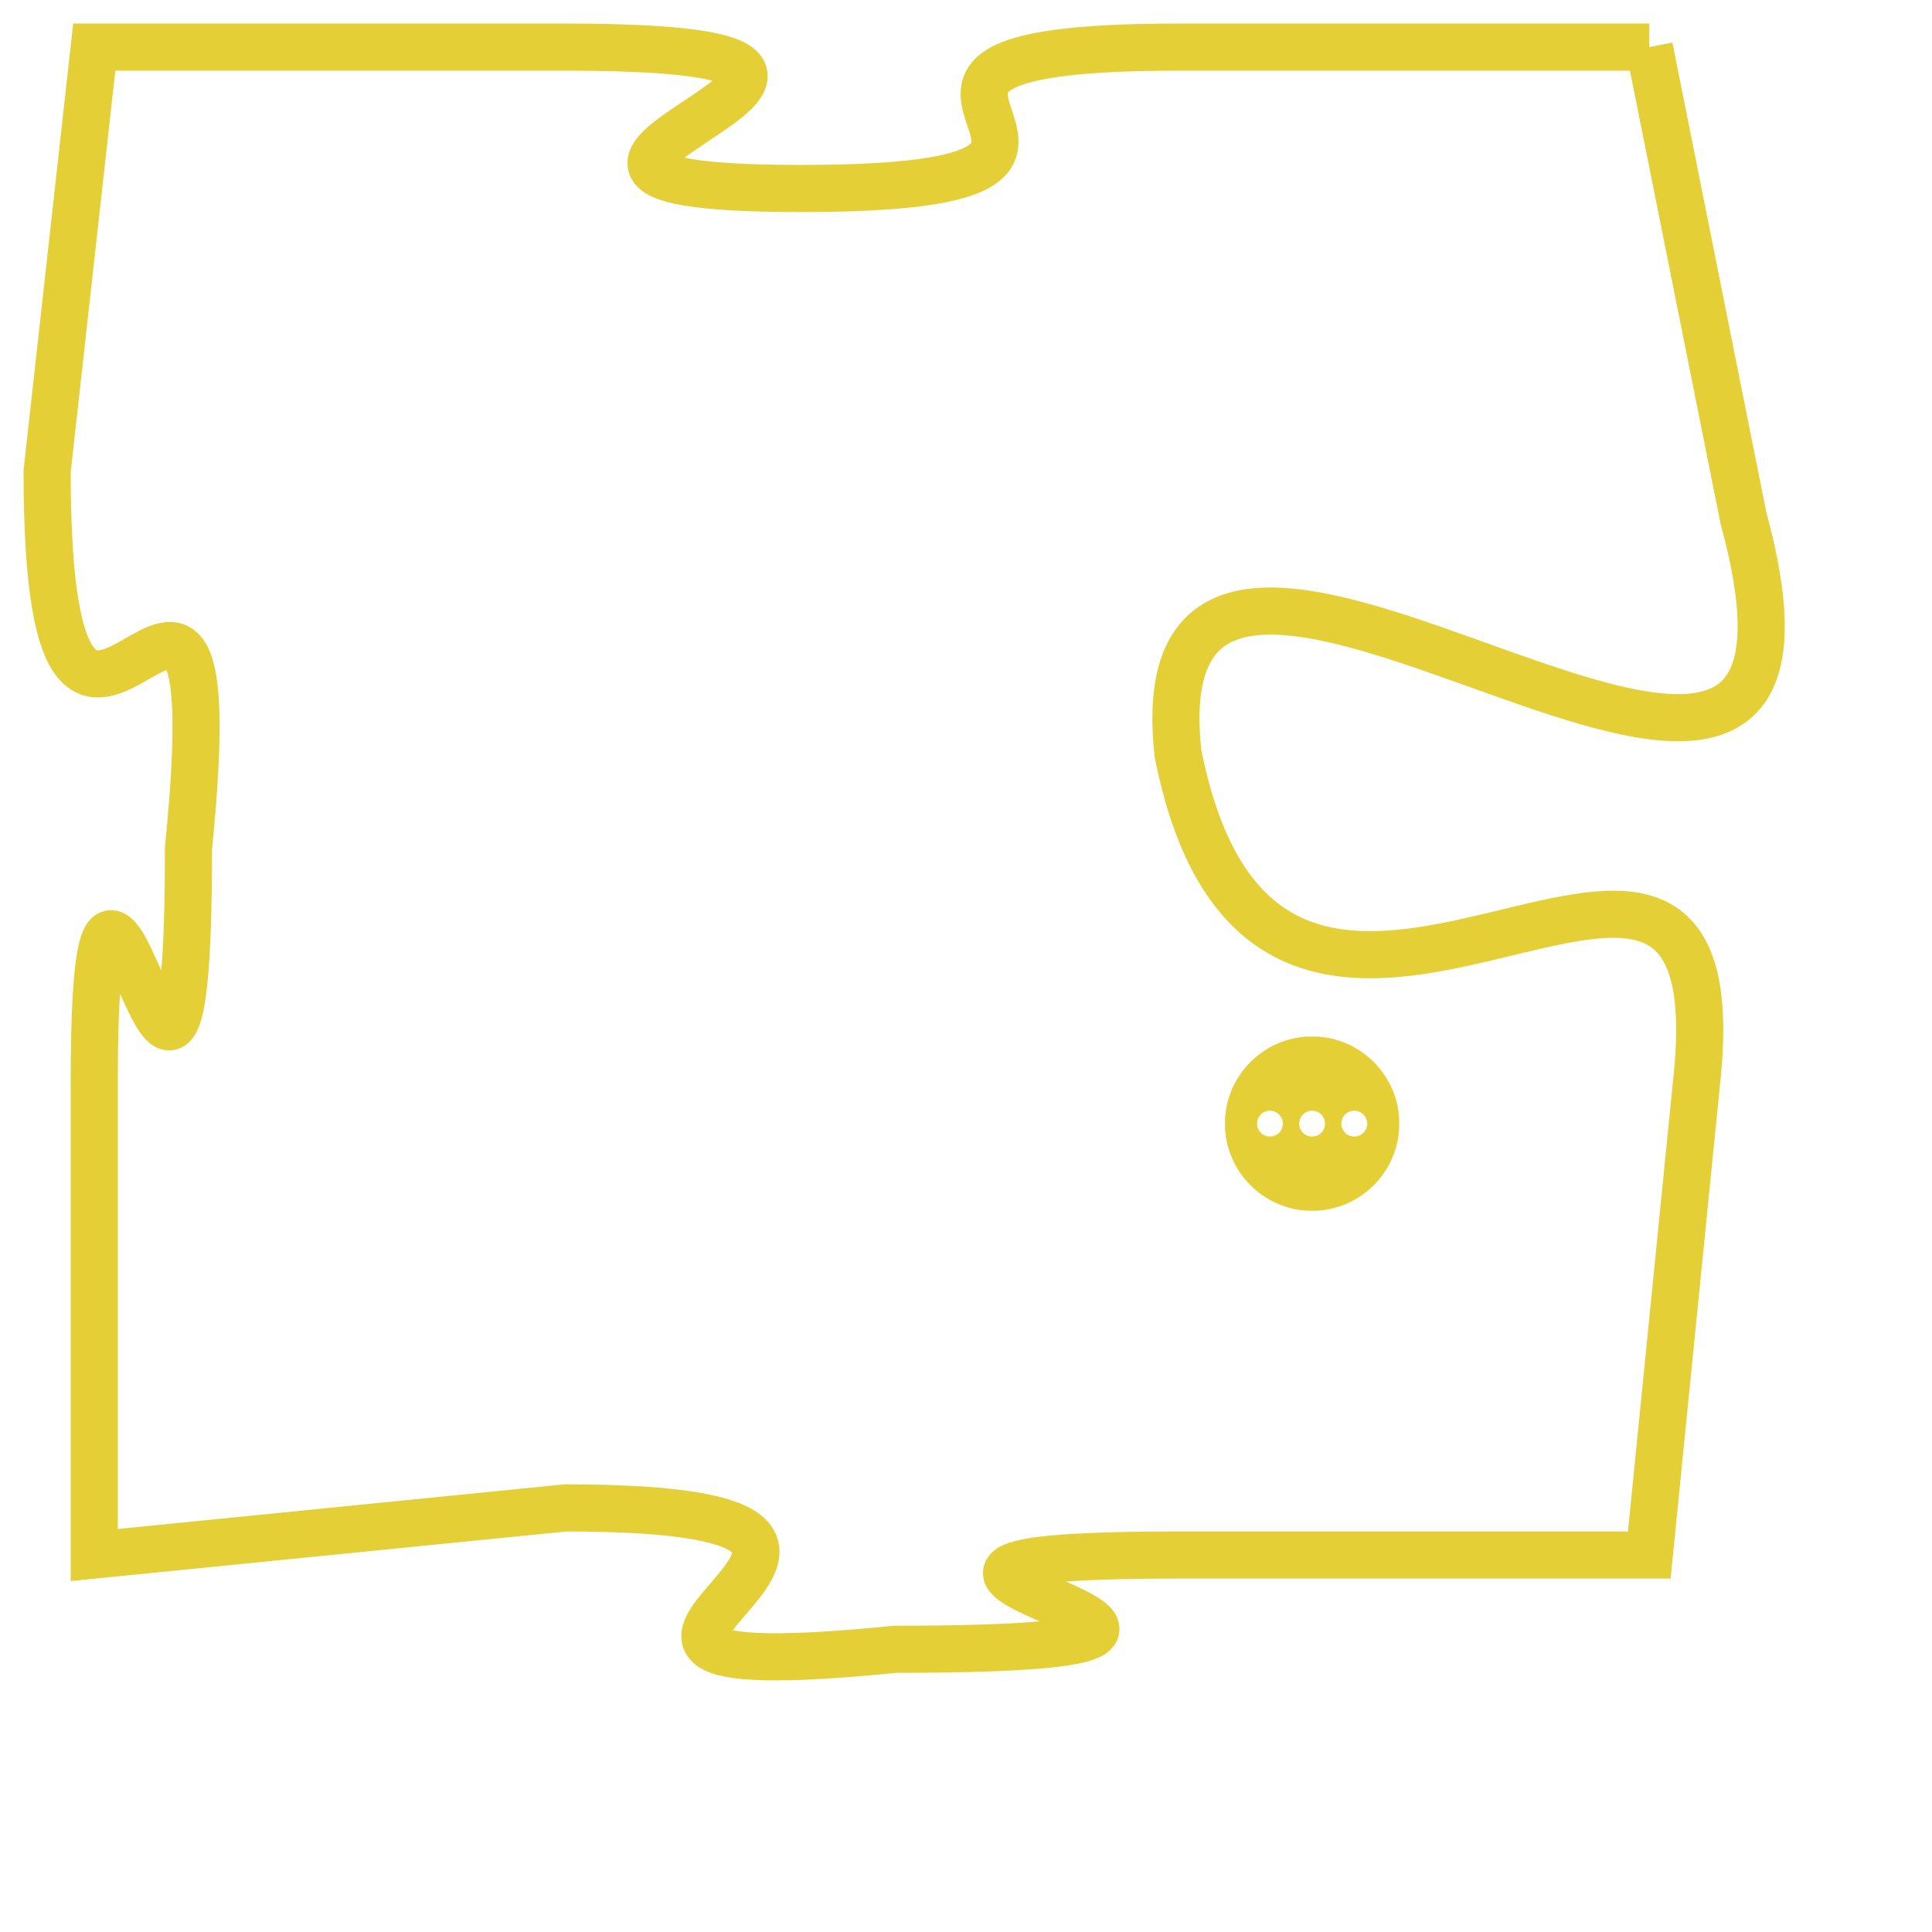 <svg version="1.1" xmlns="http://www.w3.org/2000/svg" xmlns:xlink="http://www.w3.org/1999/xlink" fill="transparent" x="0" y="0" width="350" height="350" preserveAspectRatio="xMinYMin slice"><style type="text/css">.links{fill:transparent;stroke: #E4CF37;}.links:hover{fill:#63D272; opacity:0.4;}</style><defs><g id="allt"><path id="t7328" d="M1617,1792 L1607,1792 C1598,1792 1608,1795 1599,1795 C1590,1795 1604,1792 1594,1792 L1584,1792 1584,1792 L1583,1801 C1583,1811 1587,1799 1586,1809 C1586,1819 1584,1805 1584,1814 L1584,1824 1584,1824 L1594,1823 C1604,1823 1591,1827 1601,1826 C1612,1826 1597,1824 1607,1824 L1617,1824 1617,1824 L1618,1814 C1619,1805 1609,1817 1607,1807 C1606,1798 1622,1813 1619,1802 L1617,1792"/></g><clipPath id="c" clipRule="evenodd" fill="transparent"><use href="#t7328"/></clipPath></defs><svg viewBox="1582 1791 41 37" preserveAspectRatio="xMinYMin meet"><svg width="4380" height="2430"><g><image crossorigin="anonymous" x="0" y="0" href="https://nftpuzzle.license-token.com/assets/completepuzzle.svg" width="100%" height="100%" /><g class="links"><use href="#t7328"/></g></g></svg><svg x="1608" y="1813" height="9%" width="9%" viewBox="0 0 330 330"><g><a xlink:href="https://nftpuzzle.license-token.com/" class="links"><title>See the most innovative NFT based token software licensing project</title><path fill="#E4CF37" id="more" d="M165,0C74.019,0,0,74.019,0,165s74.019,165,165,165s165-74.019,165-165S255.981,0,165,0z M85,190 c-13.785,0-25-11.215-25-25s11.215-25,25-25s25,11.215,25,25S98.785,190,85,190z M165,190c-13.785,0-25-11.215-25-25 s11.215-25,25-25s25,11.215,25,25S178.785,190,165,190z M245,190c-13.785,0-25-11.215-25-25s11.215-25,25-25 c13.785,0,25,11.215,25,25S258.785,190,245,190z"></path></a></g></svg></svg></svg>